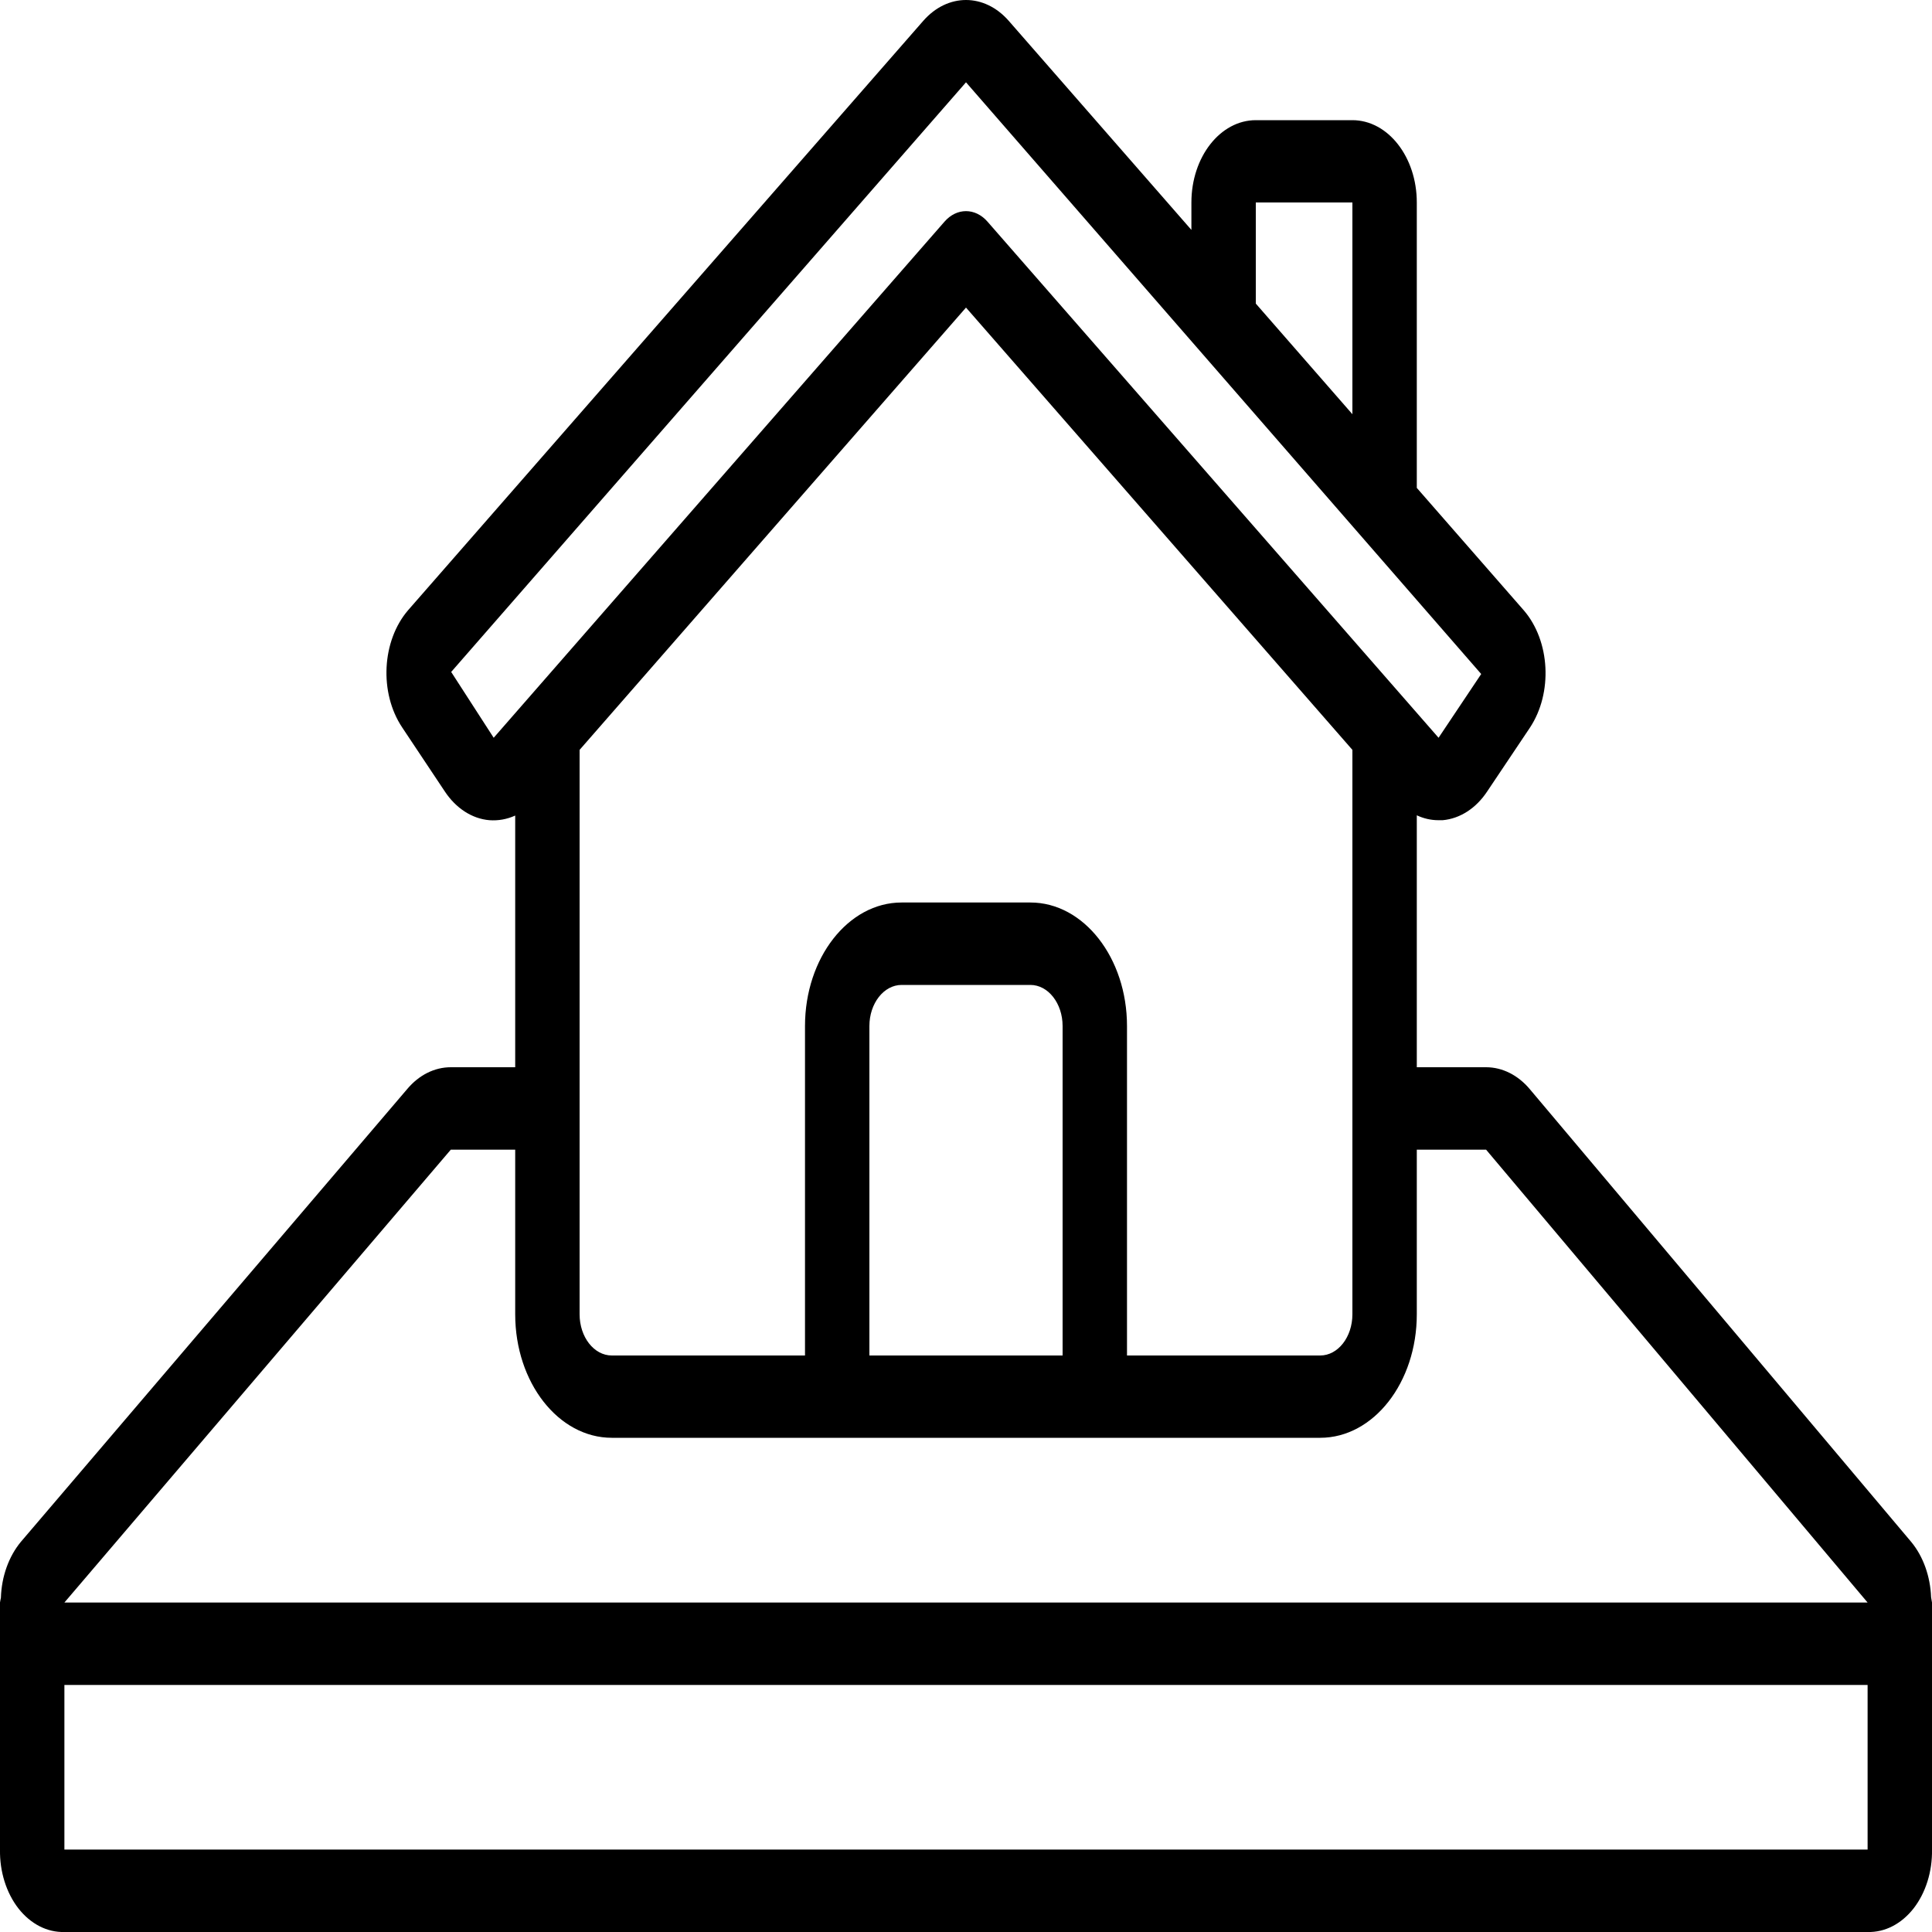 <svg width="15" height="15" viewBox="0 0 15 15" fill="none" xmlns="http://www.w3.org/2000/svg">
<path d="M14.84 11.973L11.878 8.457C11.786 8.347 11.664 8.286 11.538 8.286H11V6.33C11.053 6.355 11.11 6.368 11.167 6.368H11.201C11.335 6.356 11.46 6.276 11.547 6.144L11.878 5.65C12.057 5.38 12.036 4.977 11.831 4.739L11 3.788V1.572C11 1.219 10.776 0.933 10.5 0.933H9.75C9.474 0.933 9.25 1.219 9.25 1.572V1.785L7.832 0.162C7.643 -0.054 7.357 -0.054 7.168 0.162L3.169 4.737C2.964 4.975 2.943 5.378 3.122 5.647L3.453 6.144C3.54 6.276 3.666 6.357 3.8 6.368C3.868 6.373 3.936 6.361 4 6.332V8.286H3.5C3.374 8.286 3.253 8.346 3.161 8.456L0.161 11.972C0.068 12.085 0.012 12.24 0.007 12.405C0.004 12.417 0.002 12.43 0 12.442V14.36C-0.003 14.531 0.049 14.696 0.143 14.817C0.238 14.938 0.367 15.004 0.5 15H14.5C14.633 15.004 14.762 14.938 14.857 14.817C14.951 14.696 15.003 14.531 15 14.36V12.442C14.998 12.428 14.996 12.415 14.993 12.401C14.987 12.239 14.932 12.085 14.84 11.973V11.973ZM8.25 10.524H6.75V7.966C6.75 7.79 6.862 7.647 7 7.647H8C8.138 7.647 8.25 7.79 8.25 7.966V10.524H8.25ZM8 7.007H7C6.586 7.007 6.25 7.437 6.25 7.966V10.524H4.75C4.612 10.524 4.5 10.381 4.5 10.204V5.822L7.5 2.388L10.5 5.822V10.204C10.5 10.381 10.388 10.524 10.25 10.524H8.75V7.966C8.75 7.437 8.414 7.007 8 7.007V7.007ZM9.75 1.572H10.5V3.216L9.75 2.357V1.572ZM3.503 5.217L7.5 0.639L11.5 5.233L11.169 5.728L7.667 1.721C7.572 1.612 7.428 1.612 7.333 1.721L3.833 5.728L3.503 5.217ZM3.5 8.926H4V10.204C4 10.734 4.336 11.163 4.75 11.163H10.25C10.664 11.163 11 10.734 11 10.204V8.926H11.538L14.5 12.442H0.5L3.5 8.926ZM0.5 14.36V13.082H14.5V14.36H0.5Z" fill="black"/>
</svg>
